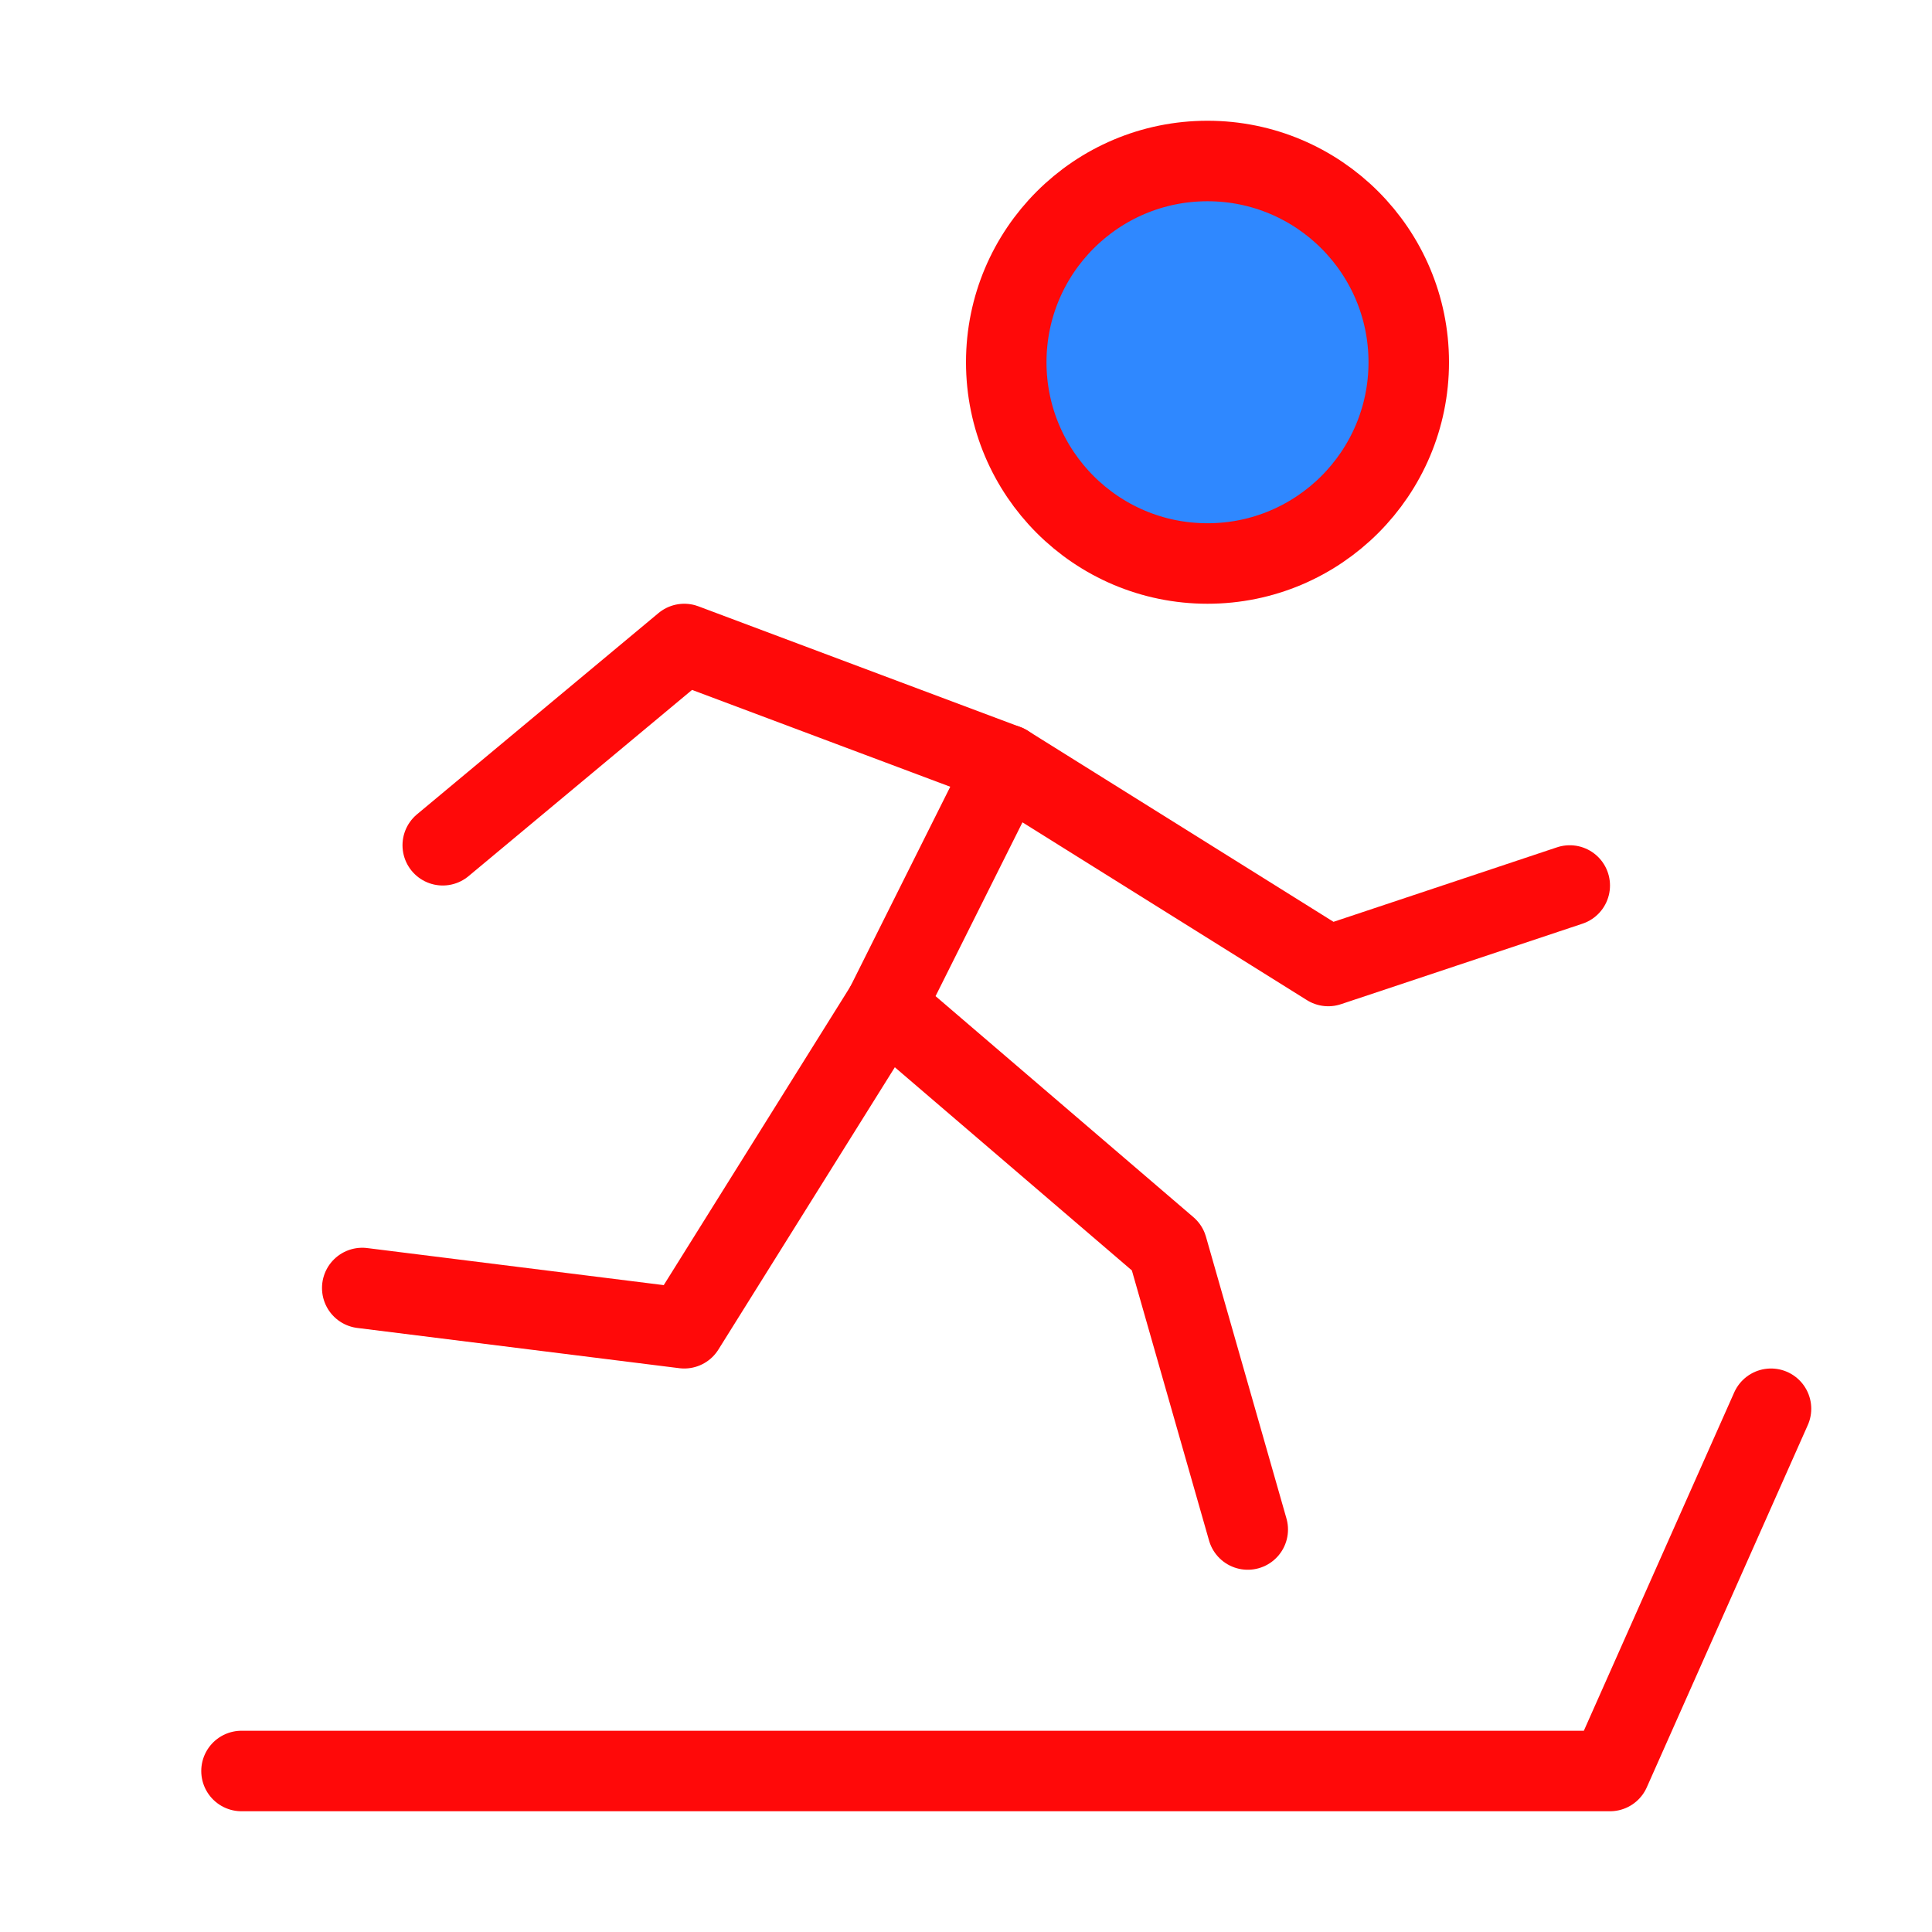<?xml version="1.0" encoding="UTF-8"?><svg width="24" height="24" viewBox="0 0 48 48" fill="none" xmlns="http://www.w3.org/2000/svg"><path d="M30 14C32.761 14 35 11.761 35 9C35 6.239 32.761 4 30 4C27.239 4 25 6.239 25 9C25 11.761 27.239 14 30 14Z" fill="#2F88FF" stroke="#FF0909" stroke-width="2" stroke-miterlimit="2"/><path d="M11 21L17 16L25 19L22 25L29 31L31 38" stroke="#FF0909" stroke-width="2" stroke-miterlimit="2" stroke-linecap="round" stroke-linejoin="round"/><path d="M22 25L17 33L9 32" stroke="#FF0909" stroke-width="2" stroke-miterlimit="2" stroke-linecap="round" stroke-linejoin="round"/><path d="M6 44H40L44 35" stroke="#FF0909" stroke-width="2" stroke-miterlimit="2" stroke-linecap="round" stroke-linejoin="round"/><path d="M25 19L33 24L39 22" stroke="#FF0909" stroke-width="2" stroke-miterlimit="2" stroke-linecap="round" stroke-linejoin="round"/></svg>